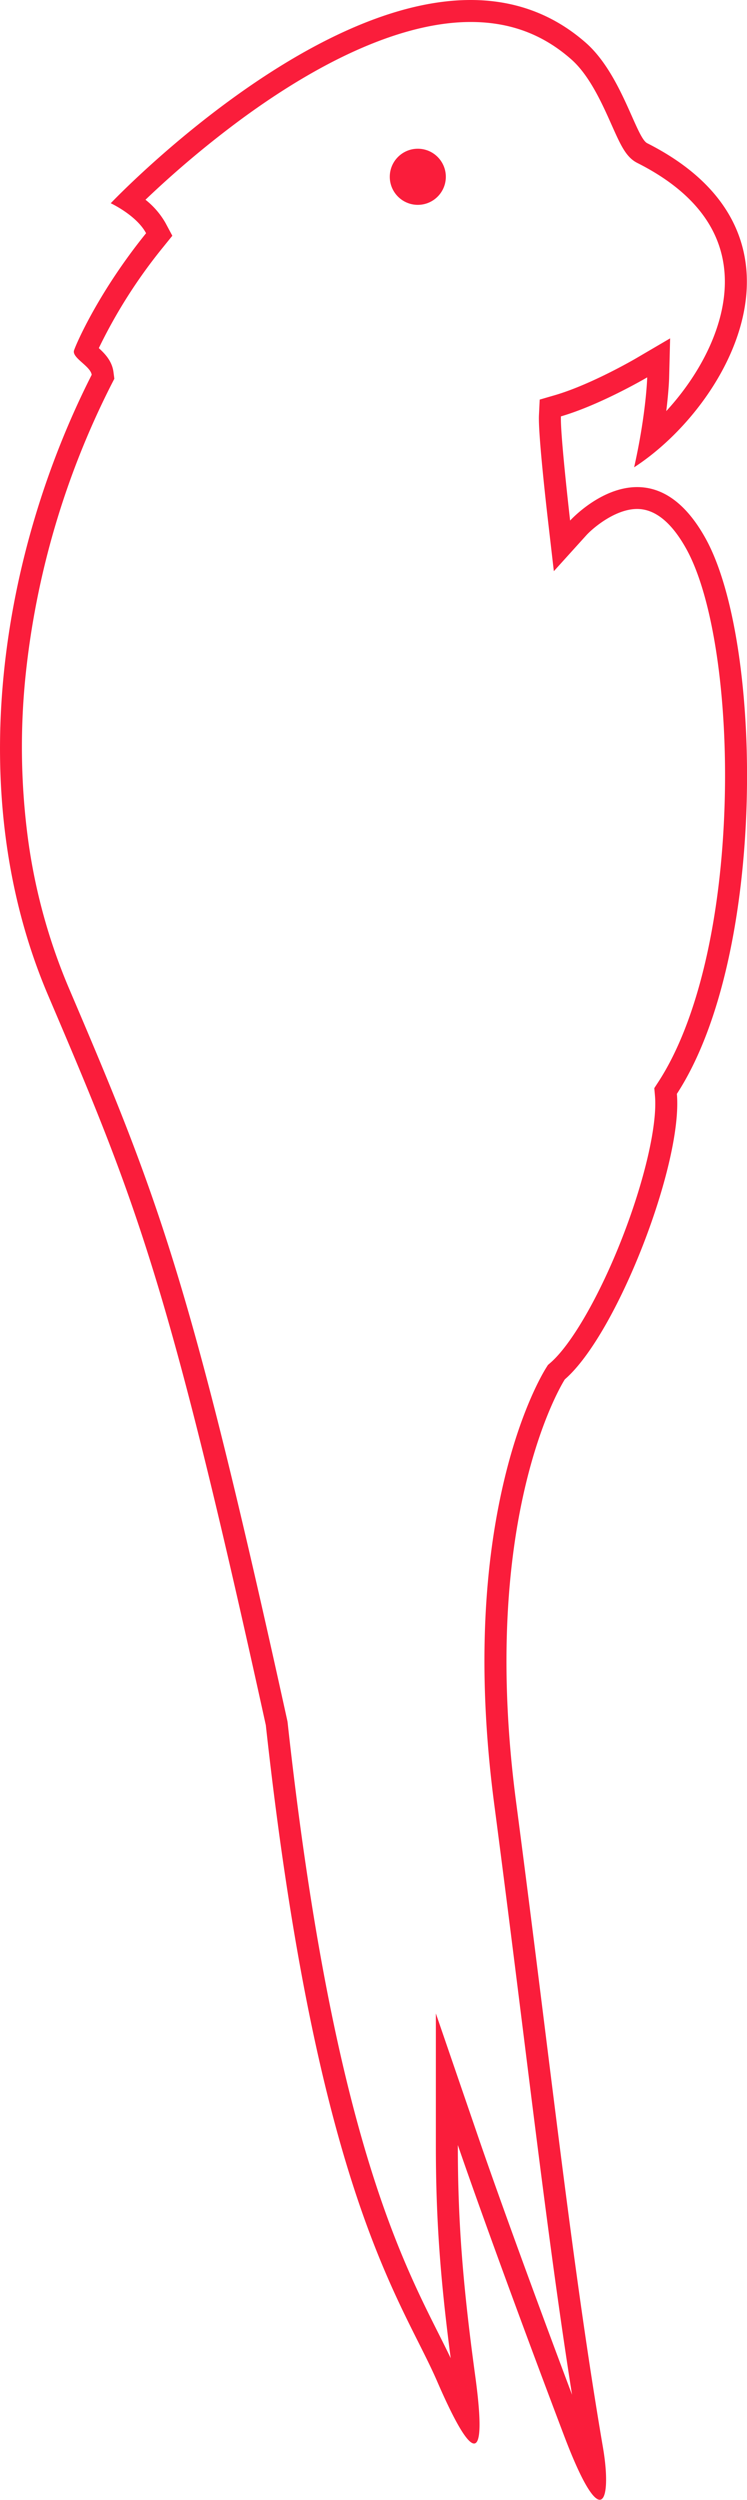 <svg xmlns="http://www.w3.org/2000/svg" width="374.12" height="1250.54" viewBox="0 0 374.12 1250.54"><title>Papegaai</title><g id="Layer_8" data-name="Layer 8"><path d="M235.7,11c19.67,0,36.18,6.13,50.47,18.75,9.17,8.09,15.53,22.38,20.18,32.81,4.47,10,7.16,16.09,12.81,18.94,27.79,14,42.52,32.93,43.78,56.15,1.3,23.95-12,49.26-29.26,68,1.25-10.13,1.43-16.16,1.44-16.6l.5-19.79-17.08,10c-.22.13-22.41,13.11-40.7,18.44l-7.54,2.19-.38,7.83c-.45,9.2,3.81,46.54,4.67,53.93l2.79,24.09,16.29-18c3.08-3.4,14.38-13.13,25.42-13.13,9,0,17.31,6.75,24.68,20.07,13.17,23.82,20.69,73.59,19.16,126.81-1.7,59-13.79,109.91-33.17,139.66l-2.07,3.18.33,3.79c1.28,14.39-5.15,42.25-16.36,71s-25.4,53.43-36,62.62l-1.25,1.09-.88,1.4c-2.25,3.61-13.9,23.5-22.28,61.69-10.09,45.95-11.34,98.67-3.72,156.68,5.5,41.88,10.19,79.46,14.74,115.8,8.27,66.23,15.59,124.78,24.22,179.54-18.45-49-36.69-99-46.8-128.43l-21.4-62.31v65.88c0,35.43,2,65.19,7.43,106.58-1.94-4.06-4.05-8.27-6.37-12.87-20-39.79-53.48-106.39-75.29-305l-.07-.58-.12-.58C119.42,749.47,103,683.16,87.08,631.83c-16.17-52.19-32.35-90.11-52.83-138.12a289.6,289.6,0,0,1-20.52-76.27,348.77,348.77,0,0,1-1-78.72,416.45,416.45,0,0,1,43-146.26l1.54-3-.44-3.37c-.73-5.51-4.32-9.2-7.34-11.94a258.27,258.27,0,0,1,32.23-50.54l4.59-5.68-3.45-6.44a40.08,40.08,0,0,0-10-11.57A498.8,498.8,0,0,1,120.72,59.7c43.37-31.86,83.13-48.7,115-48.7h0m0-11C152.05,0,55.46,101.67,55.46,101.67s12.9,6,17.7,15c-23.48,29-34.85,54.91-36.08,58.6s8.27,7.88,8.84,12.23C1,276-19.46,395.88,24.13,498s59.93,141.65,109,365c25.88,235.64,68.11,287.4,85.81,328.26,8.83,20.36,15.14,31.1,18.49,31.1s3.72-10.89.58-33.83c-6.49-47.46-8.71-78.7-8.71-115.48,11.37,33.1,32.88,91.86,53.18,145.31,8.92,23.52,14.68,32.12,17.88,32.12,3.81,0,4-12.18,1.66-25.92-15.56-91-25.87-188.58-43.58-323.42s19.06-202.51,24.43-211.11C309.1,667.36,342.05,581.93,339,547.2c45.13-69.31,43.24-225.67,14.41-277.79-10.86-19.63-23.17-25.75-34.3-25.75-18.41,0-33.58,16.75-33.58,16.75s-5-43.37-4.6-52.12c19.88-5.79,43.21-19.52,43.21-19.52s-.46,17.91-6.55,45c47.78-31,95.52-117.18,6.55-162.13-5.56-2.81-12.79-34.4-30.67-50.18C276.07,6.16,256.27,0,235.69,0Z" fill="#fa1d3b"/><circle cx="209.25" cy="88.44" r="14.04" fill="#fa1d3b"/></g></svg>
